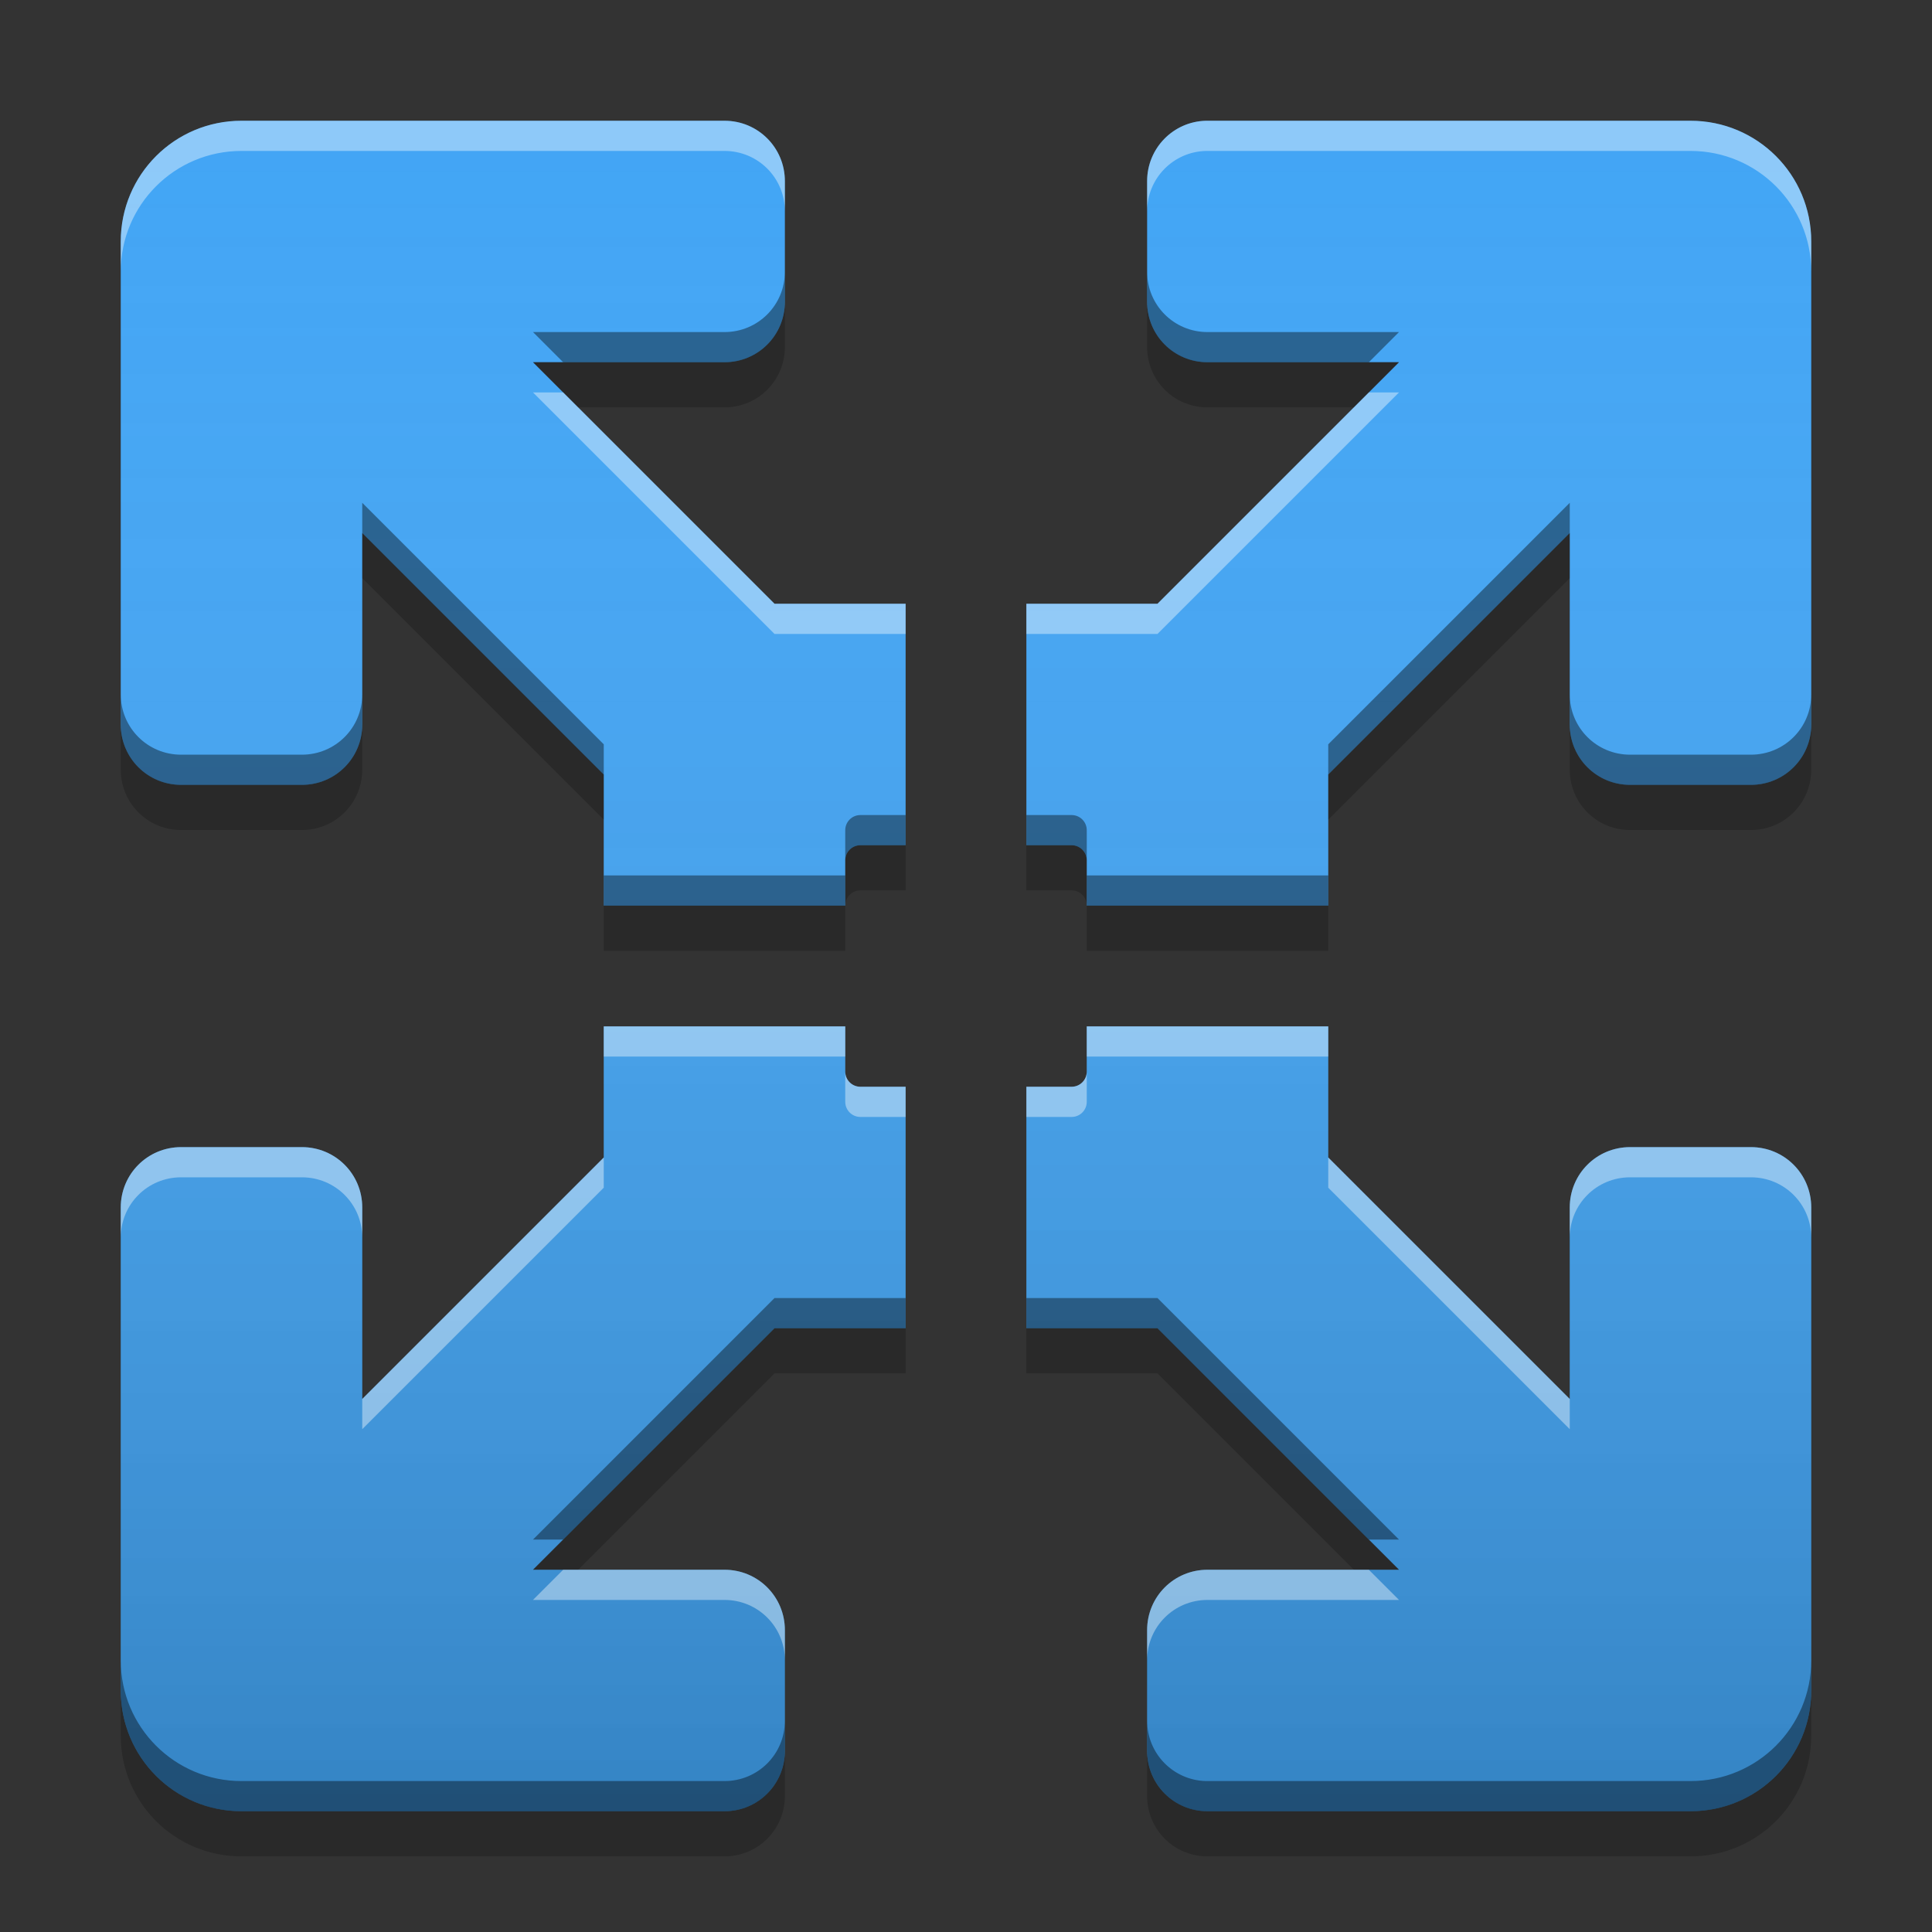 
<svg xmlns="http://www.w3.org/2000/svg" xmlns:xlink="http://www.w3.org/1999/xlink" width="48" height="48" viewBox="0 0 48 48" version="1.1">
<rect x="0" y="0" width="48" height="48" fill="#333333" stroke="none"/>
<defs>
<linearGradient id="linear0" gradientUnits="userSpaceOnUse" x1="32" y1="60" x2="32" y2="4" gradientTransform="matrix(0.75,0,0,0.75,0,0)">
<stop offset="0" style="stop-color:rgb(0%,0%,0%);stop-opacity:0.2;"/>
<stop offset="1" style="stop-color:rgb(100%,100%,100%);stop-opacity:0;"/>
</linearGradient>
</defs>
<g id="surface1">
<path style=" stroke:none;fill-rule:nonzero;fill:rgb(25.882%,64.706%,96.078%);fill-opacity:1;" d="M 6 3 C 4.34 3 3 4.34 3 6 L 3 17.961 C 3 17.973 3 17.988 3 18 C 3 18.832 3.668 19.5 4.5 19.5 L 7.5 19.5 C 8.332 19.5 9 18.832 9 18 C 9 17.988 9 17.973 9 17.961 L 9 13.242 L 15 19.242 L 15 22.5 L 21 22.5 L 21 21.375 C 21 21.168 21.168 21 21.375 21 L 22.5 21 L 22.5 15 L 19.242 15 L 13.242 9 L 18 9 C 18.832 9 19.5 8.332 19.5 7.5 L 19.5 4.5 C 19.5 3.668 18.832 3 18 3 Z M 29.961 3 C 29.148 3.02 28.5 3.684 28.5 4.5 L 28.5 7.5 C 28.5 8.332 29.168 9 30 9 L 34.758 9 L 28.758 15 L 25.5 15 L 25.5 21 L 26.625 21 C 26.832 21 27 21.168 27 21.375 L 27 22.5 L 33 22.5 L 33 19.242 L 39 13.242 L 39 17.961 C 39 17.973 39 17.988 39 18 C 39 18.832 39.668 19.5 40.5 19.5 L 43.5 19.5 C 44.332 19.5 45 18.832 45 18 C 45 17.988 45 17.973 45 17.961 L 45 6 C 45 4.34 43.66 3 42 3 L 30 3 C 29.988 3 29.973 3 29.961 3 Z M 15 25.5 L 15 28.758 L 9 34.758 L 9 30 C 9 29.168 8.332 28.5 7.5 28.5 L 4.5 28.5 C 3.668 28.5 3 29.168 3 30 C 3 30.012 3 30.027 3 30.039 L 3 42 C 3 43.66 4.34 45 6 45 L 18 45 C 18.832 45 19.5 44.332 19.5 43.5 L 19.5 40.5 C 19.5 39.668 18.832 39 18 39 L 13.242 39 L 19.242 33 L 22.5 33 L 22.5 27 L 21.375 27 C 21.168 27 21 26.832 21 26.625 L 21 25.5 Z M 27 25.5 L 27 26.625 C 27 26.832 26.832 27 26.625 27 L 25.5 27 L 25.5 33 L 28.758 33 L 34.758 39 L 30 39 C 29.168 39 28.5 39.668 28.5 40.5 L 28.5 43.5 C 28.5 44.332 29.168 45 30 45 L 42 45 C 43.66 45 45 43.66 45 42 L 45 30 C 45 29.168 44.332 28.5 43.5 28.5 L 40.5 28.5 C 39.668 28.5 39 29.168 39 30 C 39 30.012 39 30.027 39 30.039 L 39 34.758 L 33 28.758 L 33 25.5 Z M 27 25.5 "/>
<path style=" stroke:none;fill-rule:nonzero;fill:url(#linear0);" d="M 6 3 C 4.34 3 3 4.34 3 6 L 3 17.961 C 3 17.973 3 17.988 3 18 C 3 18.832 3.668 19.5 4.5 19.5 L 7.5 19.5 C 8.332 19.5 9 18.832 9 18 C 9 17.988 9 17.973 9 17.961 L 9 13.242 L 15 19.242 L 15 22.5 L 21 22.5 L 21 21.375 C 21 21.168 21.168 21 21.375 21 L 22.5 21 L 22.5 15 L 19.242 15 L 13.242 9 L 18 9 C 18.832 9 19.5 8.332 19.5 7.5 L 19.5 4.5 C 19.5 3.668 18.832 3 18 3 Z M 29.961 3 C 29.148 3.02 28.5 3.684 28.5 4.5 L 28.5 7.5 C 28.5 8.332 29.168 9 30 9 L 34.758 9 L 28.758 15 L 25.5 15 L 25.5 21 L 26.625 21 C 26.832 21 27 21.168 27 21.375 L 27 22.5 L 33 22.5 L 33 19.242 L 39 13.242 L 39 17.961 C 39 17.973 39 17.988 39 18 C 39 18.832 39.668 19.5 40.5 19.5 L 43.5 19.5 C 44.332 19.5 45 18.832 45 18 C 45 17.988 45 17.973 45 17.961 L 45 6 C 45 4.34 43.66 3 42 3 L 30 3 C 29.988 3 29.973 3 29.961 3 Z M 15 25.5 L 15 28.758 L 9 34.758 L 9 30 C 9 29.168 8.332 28.5 7.5 28.5 L 4.5 28.5 C 3.668 28.5 3 29.168 3 30 C 3 30.012 3 30.027 3 30.039 L 3 42 C 3 43.66 4.34 45 6 45 L 18 45 C 18.832 45 19.5 44.332 19.5 43.5 L 19.5 40.5 C 19.5 39.668 18.832 39 18 39 L 13.242 39 L 19.242 33 L 22.5 33 L 22.5 27 L 21.375 27 C 21.168 27 21 26.832 21 26.625 L 21 25.5 Z M 27 25.5 L 27 26.625 C 27 26.832 26.832 27 26.625 27 L 25.5 27 L 25.5 33 L 28.758 33 L 34.758 39 L 30 39 C 29.168 39 28.5 39.668 28.5 40.5 L 28.5 43.5 C 28.5 44.332 29.168 45 30 45 L 42 45 C 43.66 45 45 43.66 45 42 L 45 30 C 45 29.168 44.332 28.5 43.5 28.5 L 40.5 28.5 C 39.668 28.5 39 29.168 39 30 C 39 30.012 39 30.027 39 30.039 L 39 34.758 L 33 28.758 L 33 25.5 Z M 27 25.5 "/>
<path style=" stroke:none;fill-rule:nonzero;fill:rgb(100%,100%,100%);fill-opacity:0.4;" d="M 6 3 C 4.34 3 3 4.34 3 6 L 3 6.75 C 3 5.09 4.34 3.75 6 3.75 L 18 3.75 C 18.832 3.75 19.5 4.418 19.5 5.25 L 19.5 4.5 C 19.5 3.668 18.832 3 18 3 Z M 29.961 3 C 29.148 3.02 28.5 3.684 28.5 4.5 L 28.5 5.25 C 28.5 4.434 29.148 3.77 29.961 3.75 C 29.973 3.75 29.988 3.75 30 3.75 L 42 3.75 C 43.66 3.75 45 5.09 45 6.75 L 45 6 C 45 4.34 43.66 3 42 3 L 30 3 C 29.988 3 29.973 3 29.961 3 Z M 13.242 9.75 L 19.242 15.75 L 22.5 15.75 L 22.5 15 L 19.242 15 L 13.992 9.75 Z M 34.008 9.75 L 28.758 15 L 25.5 15 L 25.5 15.75 L 28.758 15.75 L 34.758 9.75 Z M 15 25.5 L 15 26.25 L 21 26.25 L 21 25.5 Z M 27 25.5 L 27 26.25 L 33 26.25 L 33 25.5 Z M 21 26.625 L 21 27.375 C 21 27.582 21.168 27.75 21.375 27.75 L 22.5 27.75 L 22.5 27 L 21.375 27 C 21.168 27 21 26.832 21 26.625 Z M 27 26.625 C 27 26.832 26.832 27 26.625 27 L 25.5 27 L 25.5 27.75 L 26.625 27.75 C 26.832 27.75 27 27.582 27 27.375 Z M 4.5 28.5 C 3.668 28.5 3 29.168 3 30 C 3 30.012 3 30.027 3 30.039 L 3 30.75 C 3 29.918 3.668 29.25 4.5 29.25 L 7.5 29.25 C 8.332 29.25 9 29.918 9 30.75 L 9 30 C 9 29.168 8.332 28.5 7.5 28.5 Z M 40.5 28.5 C 39.668 28.5 39 29.168 39 30 C 39 30.012 39 30.027 39 30.039 L 39 30.75 C 39 29.918 39.668 29.25 40.5 29.25 L 43.5 29.25 C 44.332 29.25 45 29.918 45 30.75 L 45 30 C 45 29.168 44.332 28.5 43.5 28.5 Z M 15 28.758 L 9 34.758 L 9 35.508 L 15 29.508 Z M 33 28.758 L 33 29.508 L 39 35.508 L 39 34.758 Z M 13.992 39 L 13.242 39.75 L 18 39.75 C 18.832 39.75 19.5 40.418 19.5 41.25 L 19.5 40.5 C 19.5 39.668 18.832 39 18 39 Z M 30 39 C 29.168 39 28.5 39.668 28.5 40.5 L 28.5 41.25 C 28.5 40.418 29.168 39.75 30 39.75 L 34.758 39.75 L 34.008 39 Z M 30 39 "/>
<path style=" stroke:none;fill-rule:nonzero;fill:rgb(0%,0%,0%);fill-opacity:0.4;" d="M 6 45 C 4.34 45 3 43.66 3 42 L 3 41.25 C 3 42.91 4.34 44.25 6 44.25 L 18 44.25 C 18.832 44.25 19.5 43.582 19.5 42.75 L 19.5 43.5 C 19.5 44.332 18.832 45 18 45 Z M 29.961 45 C 29.148 44.98 28.5 44.316 28.5 43.5 L 28.5 42.75 C 28.5 43.566 29.148 44.23 29.961 44.25 C 29.973 44.25 29.988 44.25 30 44.25 L 42 44.25 C 43.66 44.25 45 42.91 45 41.25 L 45 42 C 45 43.66 43.66 45 42 45 L 30 45 C 29.988 45 29.973 45 29.961 45 Z M 13.242 38.25 L 19.242 32.25 L 22.5 32.25 L 22.5 33 L 19.242 33 L 13.992 38.25 Z M 34.008 38.25 L 28.758 33 L 25.5 33 L 25.5 32.25 L 28.758 32.25 L 34.758 38.25 Z M 15 22.5 L 15 21.75 L 21 21.75 L 21 22.5 Z M 27 22.5 L 27 21.75 L 33 21.75 L 33 22.5 Z M 21 21.375 L 21 20.625 C 21 20.418 21.168 20.25 21.375 20.25 L 22.5 20.25 L 22.5 21 L 21.375 21 C 21.168 21 21 21.168 21 21.375 Z M 27 21.375 C 27 21.168 26.832 21 26.625 21 L 25.5 21 L 25.5 20.25 L 26.625 20.25 C 26.832 20.25 27 20.418 27 20.625 Z M 4.5 19.5 C 3.668 19.5 3 18.832 3 18 C 3 17.984 3 17.973 3 17.961 L 3 17.25 C 3 18.082 3.668 18.75 4.5 18.75 L 7.5 18.75 C 8.332 18.75 9 18.082 9 17.25 L 9 18 C 9 18.832 8.332 19.5 7.5 19.5 Z M 40.5 19.5 C 39.668 19.5 39 18.832 39 18 C 39 17.984 39 17.973 39 17.961 L 39 17.25 C 39 18.082 39.668 18.75 40.5 18.75 L 43.5 18.75 C 44.332 18.75 45 18.082 45 17.25 L 45 18 C 45 18.832 44.332 19.5 43.5 19.5 Z M 15 19.242 L 9 13.242 L 9 12.492 L 15 18.492 Z M 33 19.242 L 33 18.492 L 39 12.492 L 39 13.242 Z M 13.992 9 L 13.242 8.25 L 18 8.25 C 18.832 8.25 19.5 7.582 19.5 6.75 L 19.5 7.5 C 19.5 8.332 18.832 9 18 9 Z M 30 9 C 29.168 9 28.5 8.332 28.5 7.5 L 28.5 6.75 C 28.5 7.582 29.168 8.25 30 8.25 L 34.758 8.25 L 34.008 9 Z M 30 9 "/>
<path style=" stroke:none;fill-rule:nonzero;fill:rgb(0%,0%,0%);fill-opacity:0.2;" d="M 19.5 7.496 C 19.5 8.328 18.832 8.996 18 8.996 L 13.242 8.996 L 14.367 10.121 L 18 10.121 C 18.832 10.121 19.5 9.453 19.5 8.621 Z M 28.5 7.496 L 28.5 8.621 C 28.5 9.453 29.168 10.121 30 10.121 L 33.633 10.121 L 34.758 8.996 L 30 8.996 C 29.168 8.996 28.5 8.328 28.5 7.496 Z M 9 13.238 L 9 14.363 L 15 20.363 L 15 19.238 Z M 39 13.238 L 33 19.238 L 33 20.363 L 39 14.363 Z M 3 17.996 L 3 19.082 C 3 19.098 3 19.109 3 19.121 C 3 19.953 3.668 20.621 4.5 20.621 L 7.5 20.621 C 8.332 20.621 9 19.953 9 19.121 C 9 19.109 9 19.098 9 19.082 L 9 17.996 C 9 18.828 8.332 19.496 7.5 19.496 L 4.5 19.496 C 3.668 19.496 3 18.828 3 17.996 Z M 39 17.996 L 39 19.082 C 39 19.098 39 19.109 39 19.121 C 39 19.953 39.668 20.621 40.5 20.621 L 43.5 20.621 C 44.332 20.621 45 19.953 45 19.121 C 45 19.109 45 19.098 45 19.082 L 45 17.996 C 45 18.828 44.332 19.496 43.5 19.496 L 40.5 19.496 C 39.668 19.496 39 18.828 39 17.996 Z M 21.375 20.996 C 21.168 20.996 21 21.164 21 21.371 L 21 22.496 C 21 22.289 21.168 22.121 21.375 22.121 L 22.5 22.121 L 22.5 20.996 Z M 21 22.496 L 15 22.496 L 15 23.621 L 21 23.621 Z M 25.5 20.996 L 25.5 22.121 L 26.625 22.121 C 26.832 22.121 27 22.289 27 22.496 L 27 21.371 C 27 21.164 26.832 20.996 26.625 20.996 Z M 27 22.496 L 27 23.621 L 33 23.621 L 33 22.496 Z M 19.242 32.996 L 13.242 38.996 L 14.367 38.996 L 19.242 34.121 L 22.5 34.121 L 22.5 32.996 Z M 25.5 32.996 L 25.5 34.121 L 28.758 34.121 L 33.633 38.996 L 34.758 38.996 L 28.758 32.996 Z M 3 41.996 L 3 43.121 C 3 44.785 4.34 46.121 6 46.121 L 18 46.121 C 18.832 46.121 19.5 45.453 19.5 44.621 L 19.5 43.496 C 19.5 44.328 18.832 44.996 18 44.996 L 6 44.996 C 4.34 44.996 3 43.66 3 41.996 Z M 45 41.996 C 45 43.66 43.66 44.996 42 44.996 L 30 44.996 C 29.168 44.996 28.5 44.328 28.5 43.496 L 28.5 44.621 C 28.5 45.453 29.168 46.121 30 46.121 L 42 46.121 C 43.66 46.121 45 44.785 45 43.121 Z M 45 41.996 "/>
</g>
</svg>
